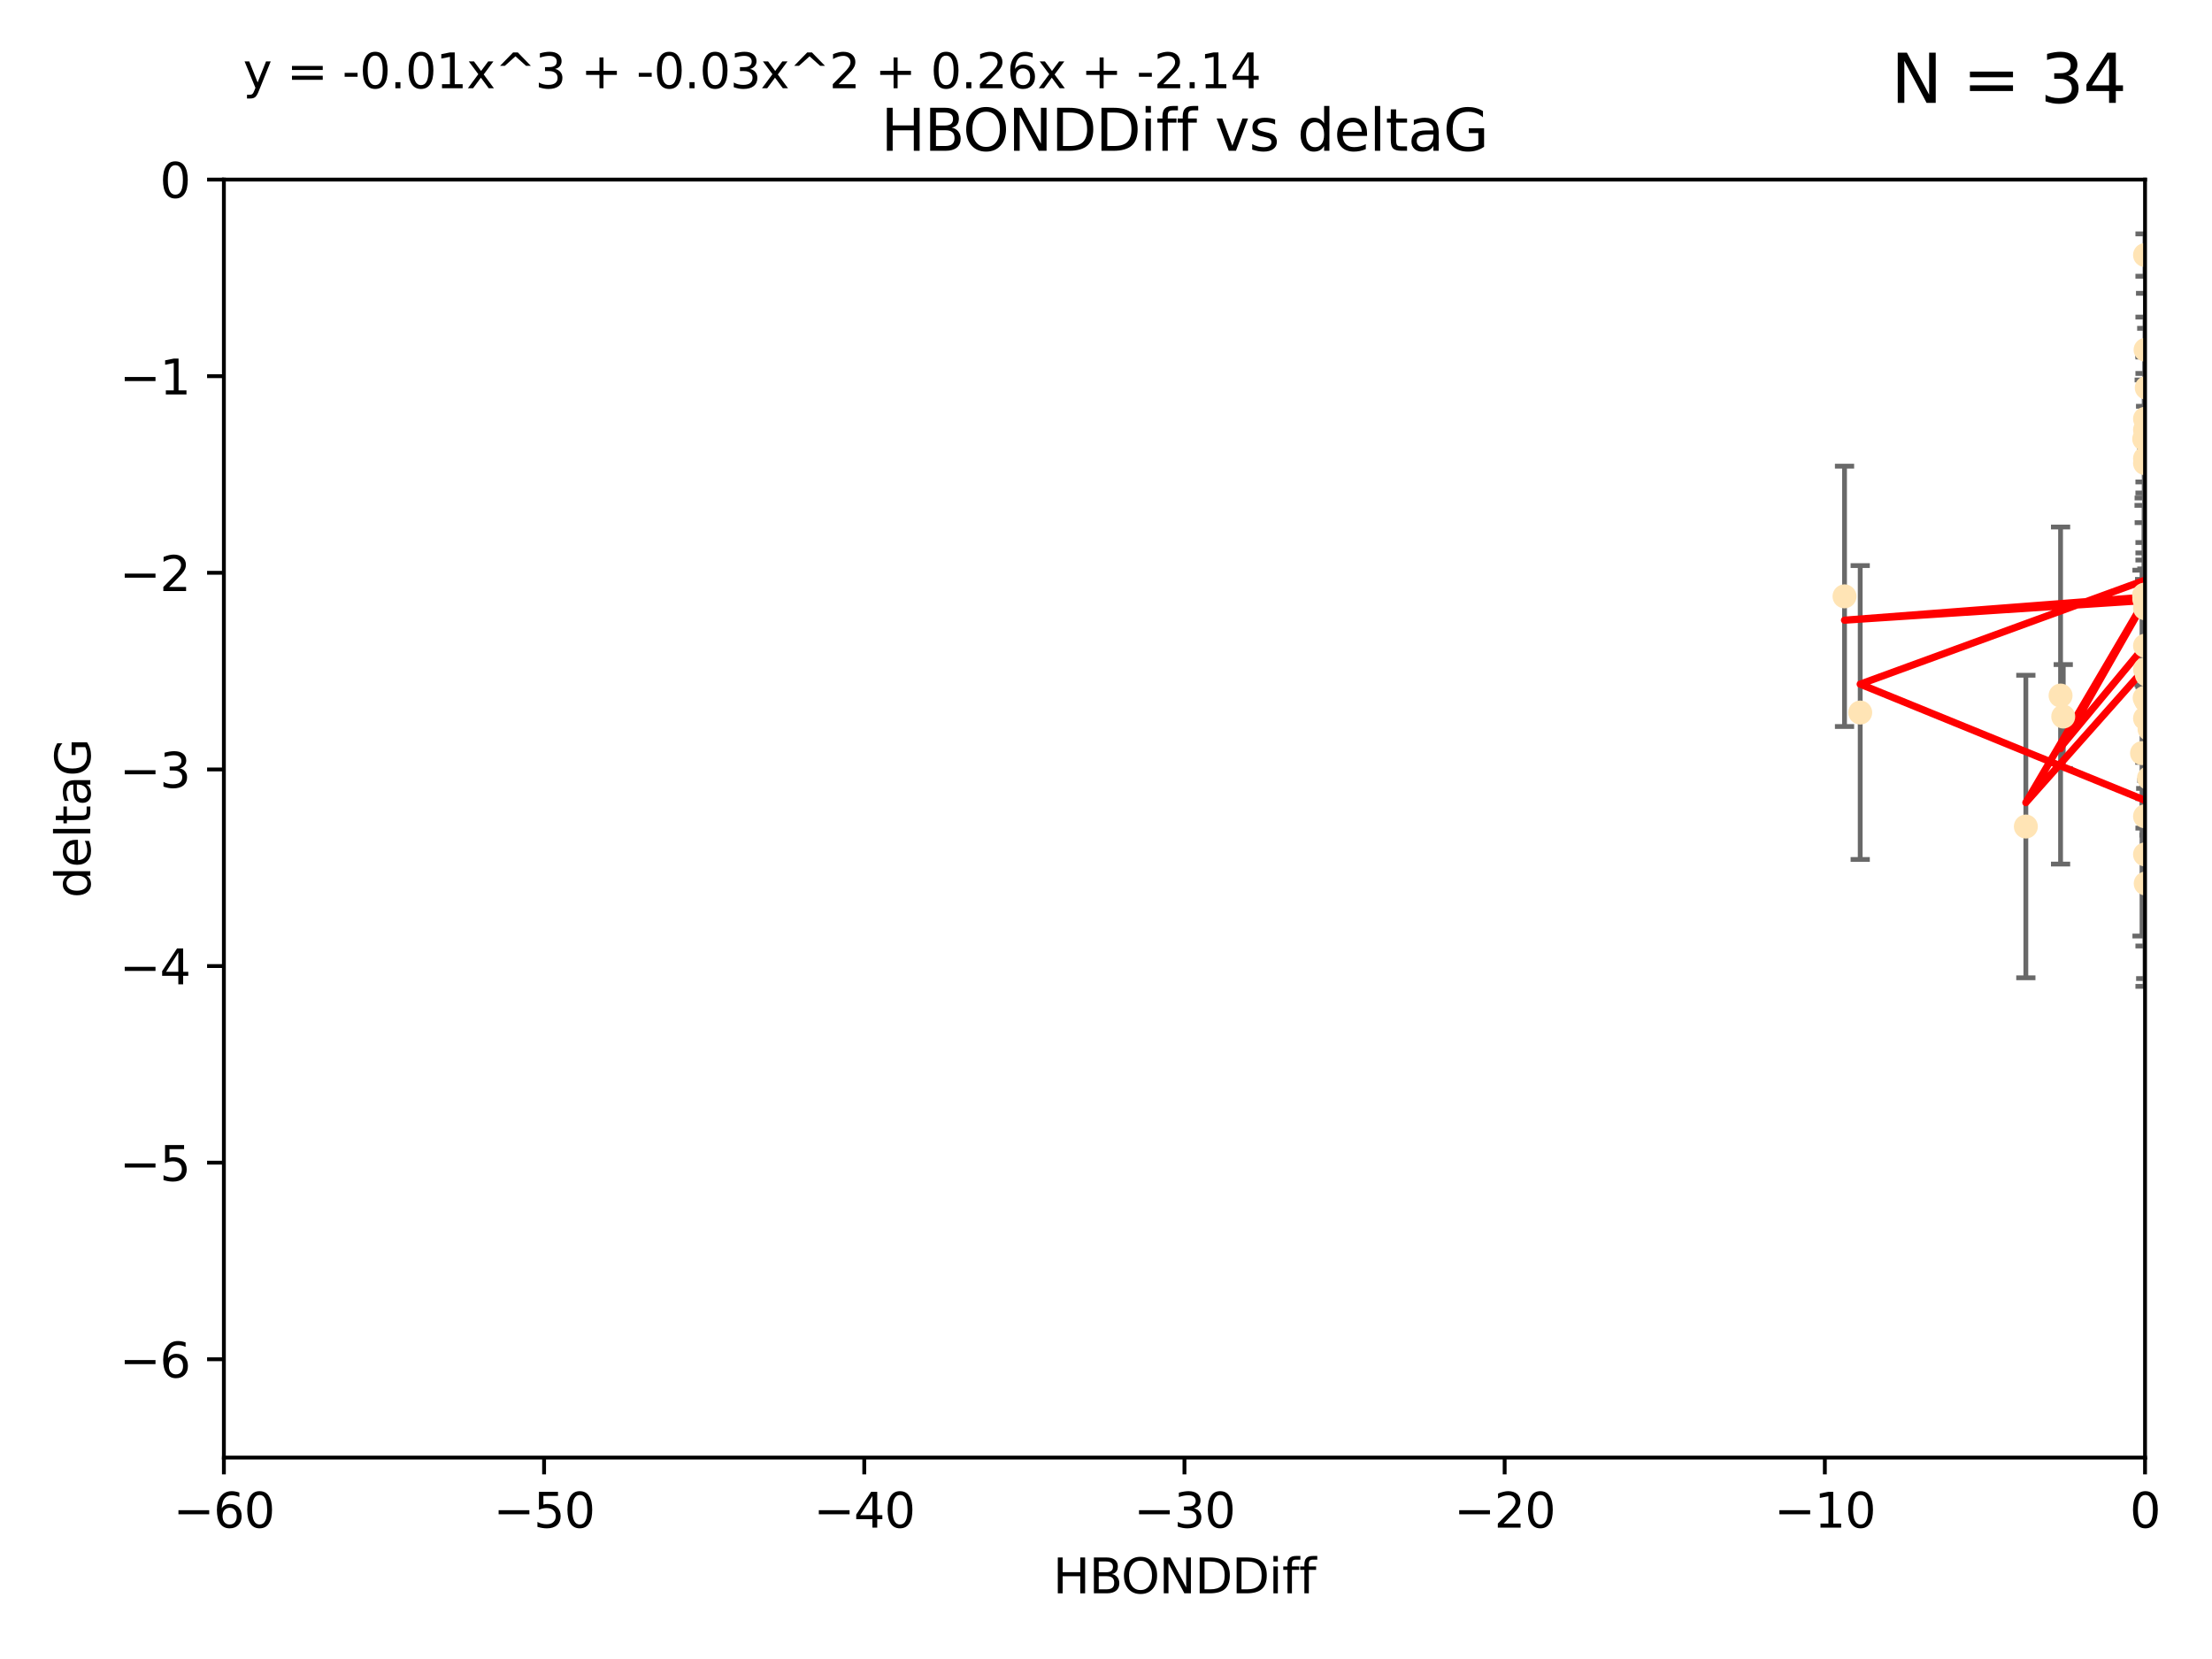 <?xml version="1.0" encoding="utf-8" standalone="no"?>
<!DOCTYPE svg PUBLIC "-//W3C//DTD SVG 1.1//EN"
  "http://www.w3.org/Graphics/SVG/1.1/DTD/svg11.dtd">
<svg xmlns:xlink="http://www.w3.org/1999/xlink" width="460.8pt" height="345.6pt" viewBox="0 0 460.8 345.6" xmlns="http://www.w3.org/2000/svg" version="1.1">
 <defs>
  <style type="text/css">*{stroke-linejoin: round; stroke-linecap: butt}</style>
 </defs>
 <g id="figure_1">
  <g id="patch_1">
   <path d="M 0 345.6 
L 460.8 345.6 
L 460.8 0 
L 0 0 
z
" style="fill: #ffffff"/>
  </g>
  <g id="axes_1">
   <g id="patch_2">
    <path d="M 46.64 303.64 
L 446.85 303.64 
L 446.85 37.411 
L 46.64 37.411 
z
" style="fill: #ffffff"/>
   </g>
   <g id="PathCollection_1">
    <defs>
     <path id="mfc6d6388b7" d="M 0 1.118 
C 0.297 1.118 0.581 1 0.791 0.791 
C 1 0.581 1.118 0.297 1.118 0 
C 1.118 -0.297 1 -0.581 0.791 -0.791 
C 0.581 -1 0.297 -1.118 0 -1.118 
C -0.297 -1.118 -0.581 -1 -0.791 -0.791 
C -1 -0.581 -1.118 -0.297 -1.118 0 
C -1.118 0.297 -1 0.581 -0.791 0.791 
C -0.581 1 -0.297 1.118 0 1.118 
z
" style="stroke: #ffe4b5"/>
    </defs>
    <g clip-path="url(#p7e0772d8ec)">
     <use xlink:href="#mfc6d6388b7" x="447.67" y="162.096" style="fill: #ffe4b5; stroke: #ffe4b5"/>
     <use xlink:href="#mfc6d6388b7" x="429.812" y="149.269" style="fill: #ffe4b5; stroke: #ffe4b5"/>
     <use xlink:href="#mfc6d6388b7" x="467.52" y="96.663" style="fill: #ffe4b5; stroke: #ffe4b5"/>
     <use xlink:href="#mfc6d6388b7" x="446.85" y="139.451" style="fill: #ffe4b5; stroke: #ffe4b5"/>
     <use xlink:href="#mfc6d6388b7" x="429.254" y="144.895" style="fill: #ffe4b5; stroke: #ffe4b5"/>
     <use xlink:href="#mfc6d6388b7" x="446.994" y="184.051" style="fill: #ffe4b5; stroke: #ffe4b5"/>
     <use xlink:href="#mfc6d6388b7" x="446.654" y="123.979" style="fill: #ffe4b5; stroke: #ffe4b5"/>
     <use xlink:href="#mfc6d6388b7" x="446.687" y="124.776" style="fill: #ffe4b5; stroke: #ffe4b5"/>
     <use xlink:href="#mfc6d6388b7" x="447.206" y="80.785" style="fill: #ffe4b5; stroke: #ffe4b5"/>
     <use xlink:href="#mfc6d6388b7" x="494.055" y="172.492" style="fill: #ffe4b5; stroke: #ffe4b5"/>
     <use xlink:href="#mfc6d6388b7" x="387.515" y="148.435" style="fill: #ffe4b5; stroke: #ffe4b5"/>
     <use xlink:href="#mfc6d6388b7" x="471.032" y="85.179" style="fill: #ffe4b5; stroke: #ffe4b5"/>
     <use xlink:href="#mfc6d6388b7" x="422.022" y="172.182" style="fill: #ffe4b5; stroke: #ffe4b5"/>
     <use xlink:href="#mfc6d6388b7" x="446.85" y="89.537" style="fill: #ffe4b5; stroke: #ffe4b5"/>
     <use xlink:href="#mfc6d6388b7" x="470.887" y="104.354" style="fill: #ffe4b5; stroke: #ffe4b5"/>
     <use xlink:href="#mfc6d6388b7" x="446.809" y="123.863" style="fill: #ffe4b5; stroke: #ffe4b5"/>
     <use xlink:href="#mfc6d6388b7" x="447.072" y="145.992" style="fill: #ffe4b5; stroke: #ffe4b5"/>
     <use xlink:href="#mfc6d6388b7" x="446.85" y="95.517" style="fill: #ffe4b5; stroke: #ffe4b5"/>
     <use xlink:href="#mfc6d6388b7" x="447.789" y="151.902" style="fill: #ffe4b5; stroke: #ffe4b5"/>
     <use xlink:href="#mfc6d6388b7" x="446.85" y="96.489" style="fill: #ffe4b5; stroke: #ffe4b5"/>
     <use xlink:href="#mfc6d6388b7" x="446.85" y="87.252" style="fill: #ffe4b5; stroke: #ffe4b5"/>
     <use xlink:href="#mfc6d6388b7" x="446.85" y="149.646" style="fill: #ffe4b5; stroke: #ffe4b5"/>
     <use xlink:href="#mfc6d6388b7" x="446.226" y="156.886" style="fill: #ffe4b5; stroke: #ffe4b5"/>
     <use xlink:href="#mfc6d6388b7" x="446.85" y="170.054" style="fill: #ffe4b5; stroke: #ffe4b5"/>
     <use xlink:href="#mfc6d6388b7" x="446.85" y="177.992" style="fill: #ffe4b5; stroke: #ffe4b5"/>
     <use xlink:href="#mfc6d6388b7" x="446.85" y="53.134" style="fill: #ffe4b5; stroke: #ffe4b5"/>
     <use xlink:href="#mfc6d6388b7" x="482.803" y="179.162" style="fill: #ffe4b5; stroke: #ffe4b5"/>
     <use xlink:href="#mfc6d6388b7" x="446.677" y="91.447" style="fill: #ffe4b5; stroke: #ffe4b5"/>
     <use xlink:href="#mfc6d6388b7" x="446.964" y="72.868" style="fill: #ffe4b5; stroke: #ffe4b5"/>
     <use xlink:href="#mfc6d6388b7" x="446.769" y="145.375" style="fill: #ffe4b5; stroke: #ffe4b5"/>
     <use xlink:href="#mfc6d6388b7" x="384.248" y="124.229" style="fill: #ffe4b5; stroke: #ffe4b5"/>
     <use xlink:href="#mfc6d6388b7" x="447.236" y="140.551" style="fill: #ffe4b5; stroke: #ffe4b5"/>
     <use xlink:href="#mfc6d6388b7" x="446.85" y="134.525" style="fill: #ffe4b5; stroke: #ffe4b5"/>
     <use xlink:href="#mfc6d6388b7" x="446.85" y="126.704" style="fill: #ffe4b5; stroke: #ffe4b5"/>
    </g>
   </g>
   <g id="matplotlib.axis_1">
    <g id="xtick_1">
     <g id="line2d_1">
      <defs>
       <path id="m61e97aecd6" d="M 0 0 
L 0 3.5 
" style="stroke: #000000; stroke-width: 0.8"/>
      </defs>
      <g>
       <use xlink:href="#m61e97aecd6" x="46.64" y="303.64" style="stroke: #000000; stroke-width: 0.8"/>
      </g>
     </g>
     <g id="text_1">
      <!-- −60 -->
      <g transform="translate(36.088 318.238)scale(0.1 -0.1)">
       <defs>
        <path id="DejaVuSans-2212" d="M 678 2272 
L 4684 2272 
L 4684 1741 
L 678 1741 
L 678 2272 
z
" transform="scale(0.016)"/>
        <path id="DejaVuSans-36" d="M 2113 2584 
Q 1688 2584 1439 2293 
Q 1191 2003 1191 1497 
Q 1191 994 1439 701 
Q 1688 409 2113 409 
Q 2538 409 2786 701 
Q 3034 994 3034 1497 
Q 3034 2003 2786 2293 
Q 2538 2584 2113 2584 
z
M 3366 4563 
L 3366 3988 
Q 3128 4100 2886 4159 
Q 2644 4219 2406 4219 
Q 1781 4219 1451 3797 
Q 1122 3375 1075 2522 
Q 1259 2794 1537 2939 
Q 1816 3084 2150 3084 
Q 2853 3084 3261 2657 
Q 3669 2231 3669 1497 
Q 3669 778 3244 343 
Q 2819 -91 2113 -91 
Q 1303 -91 875 529 
Q 447 1150 447 2328 
Q 447 3434 972 4092 
Q 1497 4750 2381 4750 
Q 2619 4750 2861 4703 
Q 3103 4656 3366 4563 
z
" transform="scale(0.016)"/>
        <path id="DejaVuSans-30" d="M 2034 4250 
Q 1547 4250 1301 3770 
Q 1056 3291 1056 2328 
Q 1056 1369 1301 889 
Q 1547 409 2034 409 
Q 2525 409 2770 889 
Q 3016 1369 3016 2328 
Q 3016 3291 2770 3770 
Q 2525 4250 2034 4250 
z
M 2034 4750 
Q 2819 4750 3233 4129 
Q 3647 3509 3647 2328 
Q 3647 1150 3233 529 
Q 2819 -91 2034 -91 
Q 1250 -91 836 529 
Q 422 1150 422 2328 
Q 422 3509 836 4129 
Q 1250 4750 2034 4750 
z
" transform="scale(0.016)"/>
       </defs>
       <use xlink:href="#DejaVuSans-2212"/>
       <use xlink:href="#DejaVuSans-36" x="83.789"/>
       <use xlink:href="#DejaVuSans-30" x="147.412"/>
      </g>
     </g>
    </g>
    <g id="xtick_2">
     <g id="line2d_2">
      <g>
       <use xlink:href="#m61e97aecd6" x="113.342" y="303.64" style="stroke: #000000; stroke-width: 0.8"/>
      </g>
     </g>
     <g id="text_2">
      <!-- −50 -->
      <g transform="translate(102.789 318.238)scale(0.1 -0.1)">
       <defs>
        <path id="DejaVuSans-35" d="M 691 4666 
L 3169 4666 
L 3169 4134 
L 1269 4134 
L 1269 2991 
Q 1406 3038 1543 3061 
Q 1681 3084 1819 3084 
Q 2600 3084 3056 2656 
Q 3513 2228 3513 1497 
Q 3513 744 3044 326 
Q 2575 -91 1722 -91 
Q 1428 -91 1123 -41 
Q 819 9 494 109 
L 494 744 
Q 775 591 1075 516 
Q 1375 441 1709 441 
Q 2250 441 2565 725 
Q 2881 1009 2881 1497 
Q 2881 1984 2565 2268 
Q 2250 2553 1709 2553 
Q 1456 2553 1204 2497 
Q 953 2441 691 2322 
L 691 4666 
z
" transform="scale(0.016)"/>
       </defs>
       <use xlink:href="#DejaVuSans-2212"/>
       <use xlink:href="#DejaVuSans-35" x="83.789"/>
       <use xlink:href="#DejaVuSans-30" x="147.412"/>
      </g>
     </g>
    </g>
    <g id="xtick_3">
     <g id="line2d_3">
      <g>
       <use xlink:href="#m61e97aecd6" x="180.043" y="303.64" style="stroke: #000000; stroke-width: 0.8"/>
      </g>
     </g>
     <g id="text_3">
      <!-- −40 -->
      <g transform="translate(169.491 318.238)scale(0.1 -0.1)">
       <defs>
        <path id="DejaVuSans-34" d="M 2419 4116 
L 825 1625 
L 2419 1625 
L 2419 4116 
z
M 2253 4666 
L 3047 4666 
L 3047 1625 
L 3713 1625 
L 3713 1100 
L 3047 1100 
L 3047 0 
L 2419 0 
L 2419 1100 
L 313 1100 
L 313 1709 
L 2253 4666 
z
" transform="scale(0.016)"/>
       </defs>
       <use xlink:href="#DejaVuSans-2212"/>
       <use xlink:href="#DejaVuSans-34" x="83.789"/>
       <use xlink:href="#DejaVuSans-30" x="147.412"/>
      </g>
     </g>
    </g>
    <g id="xtick_4">
     <g id="line2d_4">
      <g>
       <use xlink:href="#m61e97aecd6" x="246.745" y="303.64" style="stroke: #000000; stroke-width: 0.8"/>
      </g>
     </g>
     <g id="text_4">
      <!-- −30 -->
      <g transform="translate(236.193 318.238)scale(0.1 -0.1)">
       <defs>
        <path id="DejaVuSans-33" d="M 2597 2516 
Q 3050 2419 3304 2112 
Q 3559 1806 3559 1356 
Q 3559 666 3084 287 
Q 2609 -91 1734 -91 
Q 1441 -91 1130 -33 
Q 819 25 488 141 
L 488 750 
Q 750 597 1062 519 
Q 1375 441 1716 441 
Q 2309 441 2620 675 
Q 2931 909 2931 1356 
Q 2931 1769 2642 2001 
Q 2353 2234 1838 2234 
L 1294 2234 
L 1294 2753 
L 1863 2753 
Q 2328 2753 2575 2939 
Q 2822 3125 2822 3475 
Q 2822 3834 2567 4026 
Q 2313 4219 1838 4219 
Q 1578 4219 1281 4162 
Q 984 4106 628 3988 
L 628 4550 
Q 988 4650 1302 4700 
Q 1616 4750 1894 4750 
Q 2613 4750 3031 4423 
Q 3450 4097 3450 3541 
Q 3450 3153 3228 2886 
Q 3006 2619 2597 2516 
z
" transform="scale(0.016)"/>
       </defs>
       <use xlink:href="#DejaVuSans-2212"/>
       <use xlink:href="#DejaVuSans-33" x="83.789"/>
       <use xlink:href="#DejaVuSans-30" x="147.412"/>
      </g>
     </g>
    </g>
    <g id="xtick_5">
     <g id="line2d_5">
      <g>
       <use xlink:href="#m61e97aecd6" x="313.447" y="303.64" style="stroke: #000000; stroke-width: 0.8"/>
      </g>
     </g>
     <g id="text_5">
      <!-- −20 -->
      <g transform="translate(302.894 318.238)scale(0.1 -0.1)">
       <defs>
        <path id="DejaVuSans-32" d="M 1228 531 
L 3431 531 
L 3431 0 
L 469 0 
L 469 531 
Q 828 903 1448 1529 
Q 2069 2156 2228 2338 
Q 2531 2678 2651 2914 
Q 2772 3150 2772 3378 
Q 2772 3750 2511 3984 
Q 2250 4219 1831 4219 
Q 1534 4219 1204 4116 
Q 875 4013 500 3803 
L 500 4441 
Q 881 4594 1212 4672 
Q 1544 4750 1819 4750 
Q 2544 4750 2975 4387 
Q 3406 4025 3406 3419 
Q 3406 3131 3298 2873 
Q 3191 2616 2906 2266 
Q 2828 2175 2409 1742 
Q 1991 1309 1228 531 
z
" transform="scale(0.016)"/>
       </defs>
       <use xlink:href="#DejaVuSans-2212"/>
       <use xlink:href="#DejaVuSans-32" x="83.789"/>
       <use xlink:href="#DejaVuSans-30" x="147.412"/>
      </g>
     </g>
    </g>
    <g id="xtick_6">
     <g id="line2d_6">
      <g>
       <use xlink:href="#m61e97aecd6" x="380.148" y="303.64" style="stroke: #000000; stroke-width: 0.8"/>
      </g>
     </g>
     <g id="text_6">
      <!-- −10 -->
      <g transform="translate(369.596 318.238)scale(0.1 -0.1)">
       <defs>
        <path id="DejaVuSans-31" d="M 794 531 
L 1825 531 
L 1825 4091 
L 703 3866 
L 703 4441 
L 1819 4666 
L 2450 4666 
L 2450 531 
L 3481 531 
L 3481 0 
L 794 0 
L 794 531 
z
" transform="scale(0.016)"/>
       </defs>
       <use xlink:href="#DejaVuSans-2212"/>
       <use xlink:href="#DejaVuSans-31" x="83.789"/>
       <use xlink:href="#DejaVuSans-30" x="147.412"/>
      </g>
     </g>
    </g>
    <g id="xtick_7">
     <g id="line2d_7">
      <g>
       <use xlink:href="#m61e97aecd6" x="446.85" y="303.64" style="stroke: #000000; stroke-width: 0.8"/>
      </g>
     </g>
     <g id="text_7">
      <!-- 0 -->
      <g transform="translate(443.669 318.238)scale(0.1 -0.1)">
       <use xlink:href="#DejaVuSans-30"/>
      </g>
     </g>
    </g>
    <g id="text_8">
     <!-- HBONDDiff -->
     <g transform="translate(219.356 331.917)scale(0.1 -0.1)">
      <defs>
       <path id="DejaVuSans-48" d="M 628 4666 
L 1259 4666 
L 1259 2753 
L 3553 2753 
L 3553 4666 
L 4184 4666 
L 4184 0 
L 3553 0 
L 3553 2222 
L 1259 2222 
L 1259 0 
L 628 0 
L 628 4666 
z
" transform="scale(0.016)"/>
       <path id="DejaVuSans-42" d="M 1259 2228 
L 1259 519 
L 2272 519 
Q 2781 519 3026 730 
Q 3272 941 3272 1375 
Q 3272 1813 3026 2020 
Q 2781 2228 2272 2228 
L 1259 2228 
z
M 1259 4147 
L 1259 2741 
L 2194 2741 
Q 2656 2741 2882 2914 
Q 3109 3088 3109 3444 
Q 3109 3797 2882 3972 
Q 2656 4147 2194 4147 
L 1259 4147 
z
M 628 4666 
L 2241 4666 
Q 2963 4666 3353 4366 
Q 3744 4066 3744 3513 
Q 3744 3084 3544 2831 
Q 3344 2578 2956 2516 
Q 3422 2416 3680 2098 
Q 3938 1781 3938 1306 
Q 3938 681 3513 340 
Q 3088 0 2303 0 
L 628 0 
L 628 4666 
z
" transform="scale(0.016)"/>
       <path id="DejaVuSans-4f" d="M 2522 4238 
Q 1834 4238 1429 3725 
Q 1025 3213 1025 2328 
Q 1025 1447 1429 934 
Q 1834 422 2522 422 
Q 3209 422 3611 934 
Q 4013 1447 4013 2328 
Q 4013 3213 3611 3725 
Q 3209 4238 2522 4238 
z
M 2522 4750 
Q 3503 4750 4090 4092 
Q 4678 3434 4678 2328 
Q 4678 1225 4090 567 
Q 3503 -91 2522 -91 
Q 1538 -91 948 565 
Q 359 1222 359 2328 
Q 359 3434 948 4092 
Q 1538 4750 2522 4750 
z
" transform="scale(0.016)"/>
       <path id="DejaVuSans-4e" d="M 628 4666 
L 1478 4666 
L 3547 763 
L 3547 4666 
L 4159 4666 
L 4159 0 
L 3309 0 
L 1241 3903 
L 1241 0 
L 628 0 
L 628 4666 
z
" transform="scale(0.016)"/>
       <path id="DejaVuSans-44" d="M 1259 4147 
L 1259 519 
L 2022 519 
Q 2988 519 3436 956 
Q 3884 1394 3884 2338 
Q 3884 3275 3436 3711 
Q 2988 4147 2022 4147 
L 1259 4147 
z
M 628 4666 
L 1925 4666 
Q 3281 4666 3915 4102 
Q 4550 3538 4550 2338 
Q 4550 1131 3912 565 
Q 3275 0 1925 0 
L 628 0 
L 628 4666 
z
" transform="scale(0.016)"/>
       <path id="DejaVuSans-69" d="M 603 3500 
L 1178 3500 
L 1178 0 
L 603 0 
L 603 3500 
z
M 603 4863 
L 1178 4863 
L 1178 4134 
L 603 4134 
L 603 4863 
z
" transform="scale(0.016)"/>
       <path id="DejaVuSans-66" d="M 2375 4863 
L 2375 4384 
L 1825 4384 
Q 1516 4384 1395 4259 
Q 1275 4134 1275 3809 
L 1275 3500 
L 2222 3500 
L 2222 3053 
L 1275 3053 
L 1275 0 
L 697 0 
L 697 3053 
L 147 3053 
L 147 3500 
L 697 3500 
L 697 3744 
Q 697 4328 969 4595 
Q 1241 4863 1831 4863 
L 2375 4863 
z
" transform="scale(0.016)"/>
      </defs>
      <use xlink:href="#DejaVuSans-48"/>
      <use xlink:href="#DejaVuSans-42" x="75.195"/>
      <use xlink:href="#DejaVuSans-4f" x="142.049"/>
      <use xlink:href="#DejaVuSans-4e" x="220.76"/>
      <use xlink:href="#DejaVuSans-44" x="295.564"/>
      <use xlink:href="#DejaVuSans-44" x="372.566"/>
      <use xlink:href="#DejaVuSans-69" x="449.568"/>
      <use xlink:href="#DejaVuSans-66" x="477.352"/>
      <use xlink:href="#DejaVuSans-66" x="512.557"/>
     </g>
    </g>
   </g>
   <g id="matplotlib.axis_2">
    <g id="ytick_1">
     <g id="line2d_8">
      <defs>
       <path id="m5f5272eff8" d="M 0 0 
L -3.5 0 
" style="stroke: #000000; stroke-width: 0.8"/>
      </defs>
      <g>
       <use xlink:href="#m5f5272eff8" x="46.64" y="283.161" style="stroke: #000000; stroke-width: 0.8"/>
      </g>
     </g>
     <g id="text_9">
      <!-- −6 -->
      <g transform="translate(24.898 286.96)scale(0.1 -0.1)">
       <use xlink:href="#DejaVuSans-2212"/>
       <use xlink:href="#DejaVuSans-36" x="83.789"/>
      </g>
     </g>
    </g>
    <g id="ytick_2">
     <g id="line2d_9">
      <g>
       <use xlink:href="#m5f5272eff8" x="46.64" y="242.203" style="stroke: #000000; stroke-width: 0.8"/>
      </g>
     </g>
     <g id="text_10">
      <!-- −5 -->
      <g transform="translate(24.898 246.002)scale(0.1 -0.1)">
       <use xlink:href="#DejaVuSans-2212"/>
       <use xlink:href="#DejaVuSans-35" x="83.789"/>
      </g>
     </g>
    </g>
    <g id="ytick_3">
     <g id="line2d_10">
      <g>
       <use xlink:href="#m5f5272eff8" x="46.64" y="201.244" style="stroke: #000000; stroke-width: 0.8"/>
      </g>
     </g>
     <g id="text_11">
      <!-- −4 -->
      <g transform="translate(24.898 205.044)scale(0.1 -0.1)">
       <use xlink:href="#DejaVuSans-2212"/>
       <use xlink:href="#DejaVuSans-34" x="83.789"/>
      </g>
     </g>
    </g>
    <g id="ytick_4">
     <g id="line2d_11">
      <g>
       <use xlink:href="#m5f5272eff8" x="46.64" y="160.286" style="stroke: #000000; stroke-width: 0.8"/>
      </g>
     </g>
     <g id="text_12">
      <!-- −3 -->
      <g transform="translate(24.898 164.085)scale(0.1 -0.1)">
       <use xlink:href="#DejaVuSans-2212"/>
       <use xlink:href="#DejaVuSans-33" x="83.789"/>
      </g>
     </g>
    </g>
    <g id="ytick_5">
     <g id="line2d_12">
      <g>
       <use xlink:href="#m5f5272eff8" x="46.64" y="119.328" style="stroke: #000000; stroke-width: 0.8"/>
      </g>
     </g>
     <g id="text_13">
      <!-- −2 -->
      <g transform="translate(24.898 123.127)scale(0.1 -0.1)">
       <use xlink:href="#DejaVuSans-2212"/>
       <use xlink:href="#DejaVuSans-32" x="83.789"/>
      </g>
     </g>
    </g>
    <g id="ytick_6">
     <g id="line2d_13">
      <g>
       <use xlink:href="#m5f5272eff8" x="46.64" y="78.369" style="stroke: #000000; stroke-width: 0.8"/>
      </g>
     </g>
     <g id="text_14">
      <!-- −1 -->
      <g transform="translate(24.898 82.169)scale(0.1 -0.1)">
       <use xlink:href="#DejaVuSans-2212"/>
       <use xlink:href="#DejaVuSans-31" x="83.789"/>
      </g>
     </g>
    </g>
    <g id="ytick_7">
     <g id="line2d_14">
      <g>
       <use xlink:href="#m5f5272eff8" x="46.64" y="37.411" style="stroke: #000000; stroke-width: 0.8"/>
      </g>
     </g>
     <g id="text_15">
      <!-- 0 -->
      <g transform="translate(33.278 41.21)scale(0.1 -0.1)">
       <use xlink:href="#DejaVuSans-30"/>
      </g>
     </g>
    </g>
    <g id="text_16">
     <!-- deltaG -->
     <g transform="translate(18.818 187.064)rotate(-90)scale(0.1 -0.1)">
      <defs>
       <path id="DejaVuSans-64" d="M 2906 2969 
L 2906 4863 
L 3481 4863 
L 3481 0 
L 2906 0 
L 2906 525 
Q 2725 213 2448 61 
Q 2172 -91 1784 -91 
Q 1150 -91 751 415 
Q 353 922 353 1747 
Q 353 2572 751 3078 
Q 1150 3584 1784 3584 
Q 2172 3584 2448 3432 
Q 2725 3281 2906 2969 
z
M 947 1747 
Q 947 1113 1208 752 
Q 1469 391 1925 391 
Q 2381 391 2643 752 
Q 2906 1113 2906 1747 
Q 2906 2381 2643 2742 
Q 2381 3103 1925 3103 
Q 1469 3103 1208 2742 
Q 947 2381 947 1747 
z
" transform="scale(0.016)"/>
       <path id="DejaVuSans-65" d="M 3597 1894 
L 3597 1613 
L 953 1613 
Q 991 1019 1311 708 
Q 1631 397 2203 397 
Q 2534 397 2845 478 
Q 3156 559 3463 722 
L 3463 178 
Q 3153 47 2828 -22 
Q 2503 -91 2169 -91 
Q 1331 -91 842 396 
Q 353 884 353 1716 
Q 353 2575 817 3079 
Q 1281 3584 2069 3584 
Q 2775 3584 3186 3129 
Q 3597 2675 3597 1894 
z
M 3022 2063 
Q 3016 2534 2758 2815 
Q 2500 3097 2075 3097 
Q 1594 3097 1305 2825 
Q 1016 2553 972 2059 
L 3022 2063 
z
" transform="scale(0.016)"/>
       <path id="DejaVuSans-6c" d="M 603 4863 
L 1178 4863 
L 1178 0 
L 603 0 
L 603 4863 
z
" transform="scale(0.016)"/>
       <path id="DejaVuSans-74" d="M 1172 4494 
L 1172 3500 
L 2356 3500 
L 2356 3053 
L 1172 3053 
L 1172 1153 
Q 1172 725 1289 603 
Q 1406 481 1766 481 
L 2356 481 
L 2356 0 
L 1766 0 
Q 1100 0 847 248 
Q 594 497 594 1153 
L 594 3053 
L 172 3053 
L 172 3500 
L 594 3500 
L 594 4494 
L 1172 4494 
z
" transform="scale(0.016)"/>
       <path id="DejaVuSans-61" d="M 2194 1759 
Q 1497 1759 1228 1600 
Q 959 1441 959 1056 
Q 959 750 1161 570 
Q 1363 391 1709 391 
Q 2188 391 2477 730 
Q 2766 1069 2766 1631 
L 2766 1759 
L 2194 1759 
z
M 3341 1997 
L 3341 0 
L 2766 0 
L 2766 531 
Q 2569 213 2275 61 
Q 1981 -91 1556 -91 
Q 1019 -91 701 211 
Q 384 513 384 1019 
Q 384 1609 779 1909 
Q 1175 2209 1959 2209 
L 2766 2209 
L 2766 2266 
Q 2766 2663 2505 2880 
Q 2244 3097 1772 3097 
Q 1472 3097 1187 3025 
Q 903 2953 641 2809 
L 641 3341 
Q 956 3463 1253 3523 
Q 1550 3584 1831 3584 
Q 2591 3584 2966 3190 
Q 3341 2797 3341 1997 
z
" transform="scale(0.016)"/>
       <path id="DejaVuSans-47" d="M 3809 666 
L 3809 1919 
L 2778 1919 
L 2778 2438 
L 4434 2438 
L 4434 434 
Q 4069 175 3628 42 
Q 3188 -91 2688 -91 
Q 1594 -91 976 548 
Q 359 1188 359 2328 
Q 359 3472 976 4111 
Q 1594 4750 2688 4750 
Q 3144 4750 3555 4637 
Q 3966 4525 4313 4306 
L 4313 3634 
Q 3963 3931 3569 4081 
Q 3175 4231 2741 4231 
Q 1884 4231 1454 3753 
Q 1025 3275 1025 2328 
Q 1025 1384 1454 906 
Q 1884 428 2741 428 
Q 3075 428 3337 486 
Q 3600 544 3809 666 
z
" transform="scale(0.016)"/>
      </defs>
      <use xlink:href="#DejaVuSans-64"/>
      <use xlink:href="#DejaVuSans-65" x="63.477"/>
      <use xlink:href="#DejaVuSans-6c" x="125"/>
      <use xlink:href="#DejaVuSans-74" x="152.783"/>
      <use xlink:href="#DejaVuSans-61" x="191.992"/>
      <use xlink:href="#DejaVuSans-47" x="253.271"/>
     </g>
    </g>
   </g>
   <g id="LineCollection_1">
    <path d="M 447.67 173.975 
L 447.67 150.217 
" clip-path="url(#p7e0772d8ec)" style="fill: none; stroke: #696969"/>
    <path d="M 429.812 160.097 
L 429.812 138.441 
" clip-path="url(#p7e0772d8ec)" style="fill: none; stroke: #696969"/>
    <path clip-path="url(#p7e0772d8ec)" style="fill: none; stroke: #696969"/>
    <path d="M 446.85 156.37 
L 446.85 122.532 
" clip-path="url(#p7e0772d8ec)" style="fill: none; stroke: #696969"/>
    <path d="M 429.254 180.004 
L 429.254 109.787 
" clip-path="url(#p7e0772d8ec)" style="fill: none; stroke: #696969"/>
    <path d="M 446.994 203.851 
L 446.994 164.251 
" clip-path="url(#p7e0772d8ec)" style="fill: none; stroke: #696969"/>
    <path d="M 446.654 142.677 
L 446.654 105.281 
" clip-path="url(#p7e0772d8ec)" style="fill: none; stroke: #696969"/>
    <path d="M 446.687 140.675 
L 446.687 108.877 
" clip-path="url(#p7e0772d8ec)" style="fill: none; stroke: #696969"/>
    <path d="M 447.206 93.173 
L 447.206 68.396 
" clip-path="url(#p7e0772d8ec)" style="fill: none; stroke: #696969"/>
    <path clip-path="url(#p7e0772d8ec)" style="fill: none; stroke: #696969"/>
    <path d="M 387.515 179.044 
L 387.515 117.826 
" clip-path="url(#p7e0772d8ec)" style="fill: none; stroke: #696969"/>
    <path clip-path="url(#p7e0772d8ec)" style="fill: none; stroke: #696969"/>
    <path d="M 422.022 203.694 
L 422.022 140.669 
" clip-path="url(#p7e0772d8ec)" style="fill: none; stroke: #696969"/>
    <path d="M 446.85 113.015 
L 446.85 66.058 
" clip-path="url(#p7e0772d8ec)" style="fill: none; stroke: #696969"/>
    <path clip-path="url(#p7e0772d8ec)" style="fill: none; stroke: #696969"/>
    <path d="M 446.809 158.819 
L 446.809 88.907 
" clip-path="url(#p7e0772d8ec)" style="fill: none; stroke: #696969"/>
    <path d="M 447.072 158.284 
L 447.072 133.701 
" clip-path="url(#p7e0772d8ec)" style="fill: none; stroke: #696969"/>
    <path d="M 446.85 116.665 
L 446.85 74.369 
" clip-path="url(#p7e0772d8ec)" style="fill: none; stroke: #696969"/>
    <path d="M 447.789 167.606 
L 447.789 136.199 
" clip-path="url(#p7e0772d8ec)" style="fill: none; stroke: #696969"/>
    <path d="M 446.85 115.182 
L 446.85 77.796 
" clip-path="url(#p7e0772d8ec)" style="fill: none; stroke: #696969"/>
    <path d="M 446.85 100.399 
L 446.85 74.106 
" clip-path="url(#p7e0772d8ec)" style="fill: none; stroke: #696969"/>
    <path d="M 446.85 172.51 
L 446.85 126.782 
" clip-path="url(#p7e0772d8ec)" style="fill: none; stroke: #696969"/>
    <path d="M 446.226 194.992 
L 446.226 118.78 
" clip-path="url(#p7e0772d8ec)" style="fill: none; stroke: #696969"/>
    <path d="M 446.85 197.065 
L 446.85 143.043 
" clip-path="url(#p7e0772d8ec)" style="fill: none; stroke: #696969"/>
    <path d="M 446.85 205.474 
L 446.85 150.51 
" clip-path="url(#p7e0772d8ec)" style="fill: none; stroke: #696969"/>
    <path d="M 446.85 57.546 
L 446.85 48.723 
" clip-path="url(#p7e0772d8ec)" style="fill: none; stroke: #696969"/>
    <path clip-path="url(#p7e0772d8ec)" style="fill: none; stroke: #696969"/>
    <path d="M 446.677 103.738 
L 446.677 79.157 
" clip-path="url(#p7e0772d8ec)" style="fill: none; stroke: #696969"/>
    <path d="M 446.964 84.632 
L 446.964 61.103 
" clip-path="url(#p7e0772d8ec)" style="fill: none; stroke: #696969"/>
    <path d="M 446.769 170.044 
L 446.769 120.706 
" clip-path="url(#p7e0772d8ec)" style="fill: none; stroke: #696969"/>
    <path d="M 384.248 151.347 
L 384.248 97.112 
" clip-path="url(#p7e0772d8ec)" style="fill: none; stroke: #696969"/>
    <path d="M 447.236 162.593 
L 447.236 118.509 
" clip-path="url(#p7e0772d8ec)" style="fill: none; stroke: #696969"/>
    <path d="M 446.85 166.354 
L 446.85 102.696 
" clip-path="url(#p7e0772d8ec)" style="fill: none; stroke: #696969"/>
    <path d="M 446.85 156.131 
L 446.85 97.276 
" clip-path="url(#p7e0772d8ec)" style="fill: none; stroke: #696969"/>
   </g>
   <g id="line2d_15">
    <defs>
     <path id="mad1de7162d" d="M 2 0 
L -2 -0 
" style="stroke: #696969"/>
    </defs>
    <g clip-path="url(#p7e0772d8ec)">
     <use xlink:href="#mad1de7162d" x="447.67" y="173.975" style="fill: #696969; stroke: #696969"/>
     <use xlink:href="#mad1de7162d" x="429.812" y="160.097" style="fill: #696969; stroke: #696969"/>
     <use xlink:href="#mad1de7162d" x="467.52" y="103.791" style="fill: #696969; stroke: #696969"/>
     <use xlink:href="#mad1de7162d" x="446.85" y="156.37" style="fill: #696969; stroke: #696969"/>
     <use xlink:href="#mad1de7162d" x="429.254" y="180.004" style="fill: #696969; stroke: #696969"/>
     <use xlink:href="#mad1de7162d" x="446.994" y="203.851" style="fill: #696969; stroke: #696969"/>
     <use xlink:href="#mad1de7162d" x="446.654" y="142.677" style="fill: #696969; stroke: #696969"/>
     <use xlink:href="#mad1de7162d" x="446.687" y="140.675" style="fill: #696969; stroke: #696969"/>
     <use xlink:href="#mad1de7162d" x="447.206" y="93.173" style="fill: #696969; stroke: #696969"/>
     <use xlink:href="#mad1de7162d" x="494.055" y="185.723" style="fill: #696969; stroke: #696969"/>
     <use xlink:href="#mad1de7162d" x="387.515" y="179.044" style="fill: #696969; stroke: #696969"/>
     <use xlink:href="#mad1de7162d" x="471.032" y="105.914" style="fill: #696969; stroke: #696969"/>
     <use xlink:href="#mad1de7162d" x="422.022" y="203.694" style="fill: #696969; stroke: #696969"/>
     <use xlink:href="#mad1de7162d" x="446.85" y="113.015" style="fill: #696969; stroke: #696969"/>
     <use xlink:href="#mad1de7162d" x="470.887" y="124.515" style="fill: #696969; stroke: #696969"/>
     <use xlink:href="#mad1de7162d" x="446.809" y="158.819" style="fill: #696969; stroke: #696969"/>
     <use xlink:href="#mad1de7162d" x="447.072" y="158.284" style="fill: #696969; stroke: #696969"/>
     <use xlink:href="#mad1de7162d" x="446.85" y="116.665" style="fill: #696969; stroke: #696969"/>
     <use xlink:href="#mad1de7162d" x="447.789" y="167.606" style="fill: #696969; stroke: #696969"/>
     <use xlink:href="#mad1de7162d" x="446.85" y="115.182" style="fill: #696969; stroke: #696969"/>
     <use xlink:href="#mad1de7162d" x="446.85" y="100.399" style="fill: #696969; stroke: #696969"/>
     <use xlink:href="#mad1de7162d" x="446.85" y="172.51" style="fill: #696969; stroke: #696969"/>
     <use xlink:href="#mad1de7162d" x="446.226" y="194.992" style="fill: #696969; stroke: #696969"/>
     <use xlink:href="#mad1de7162d" x="446.85" y="197.065" style="fill: #696969; stroke: #696969"/>
     <use xlink:href="#mad1de7162d" x="446.85" y="205.474" style="fill: #696969; stroke: #696969"/>
     <use xlink:href="#mad1de7162d" x="446.85" y="57.546" style="fill: #696969; stroke: #696969"/>
     <use xlink:href="#mad1de7162d" x="482.803" y="192.874" style="fill: #696969; stroke: #696969"/>
     <use xlink:href="#mad1de7162d" x="446.677" y="103.738" style="fill: #696969; stroke: #696969"/>
     <use xlink:href="#mad1de7162d" x="446.964" y="84.632" style="fill: #696969; stroke: #696969"/>
     <use xlink:href="#mad1de7162d" x="446.769" y="170.044" style="fill: #696969; stroke: #696969"/>
     <use xlink:href="#mad1de7162d" x="384.248" y="151.347" style="fill: #696969; stroke: #696969"/>
     <use xlink:href="#mad1de7162d" x="447.236" y="162.593" style="fill: #696969; stroke: #696969"/>
     <use xlink:href="#mad1de7162d" x="446.85" y="166.354" style="fill: #696969; stroke: #696969"/>
     <use xlink:href="#mad1de7162d" x="446.85" y="156.131" style="fill: #696969; stroke: #696969"/>
    </g>
   </g>
   <g id="line2d_16">
    <g clip-path="url(#p7e0772d8ec)">
     <use xlink:href="#mad1de7162d" x="447.67" y="150.217" style="fill: #696969; stroke: #696969"/>
     <use xlink:href="#mad1de7162d" x="429.812" y="138.441" style="fill: #696969; stroke: #696969"/>
     <use xlink:href="#mad1de7162d" x="467.52" y="89.536" style="fill: #696969; stroke: #696969"/>
     <use xlink:href="#mad1de7162d" x="446.85" y="122.532" style="fill: #696969; stroke: #696969"/>
     <use xlink:href="#mad1de7162d" x="429.254" y="109.787" style="fill: #696969; stroke: #696969"/>
     <use xlink:href="#mad1de7162d" x="446.994" y="164.251" style="fill: #696969; stroke: #696969"/>
     <use xlink:href="#mad1de7162d" x="446.654" y="105.281" style="fill: #696969; stroke: #696969"/>
     <use xlink:href="#mad1de7162d" x="446.687" y="108.877" style="fill: #696969; stroke: #696969"/>
     <use xlink:href="#mad1de7162d" x="447.206" y="68.396" style="fill: #696969; stroke: #696969"/>
     <use xlink:href="#mad1de7162d" x="494.055" y="159.262" style="fill: #696969; stroke: #696969"/>
     <use xlink:href="#mad1de7162d" x="387.515" y="117.826" style="fill: #696969; stroke: #696969"/>
     <use xlink:href="#mad1de7162d" x="471.032" y="64.444" style="fill: #696969; stroke: #696969"/>
     <use xlink:href="#mad1de7162d" x="422.022" y="140.669" style="fill: #696969; stroke: #696969"/>
     <use xlink:href="#mad1de7162d" x="446.85" y="66.058" style="fill: #696969; stroke: #696969"/>
     <use xlink:href="#mad1de7162d" x="470.887" y="84.193" style="fill: #696969; stroke: #696969"/>
     <use xlink:href="#mad1de7162d" x="446.809" y="88.907" style="fill: #696969; stroke: #696969"/>
     <use xlink:href="#mad1de7162d" x="447.072" y="133.701" style="fill: #696969; stroke: #696969"/>
     <use xlink:href="#mad1de7162d" x="446.85" y="74.369" style="fill: #696969; stroke: #696969"/>
     <use xlink:href="#mad1de7162d" x="447.789" y="136.199" style="fill: #696969; stroke: #696969"/>
     <use xlink:href="#mad1de7162d" x="446.85" y="77.796" style="fill: #696969; stroke: #696969"/>
     <use xlink:href="#mad1de7162d" x="446.85" y="74.106" style="fill: #696969; stroke: #696969"/>
     <use xlink:href="#mad1de7162d" x="446.85" y="126.782" style="fill: #696969; stroke: #696969"/>
     <use xlink:href="#mad1de7162d" x="446.226" y="118.78" style="fill: #696969; stroke: #696969"/>
     <use xlink:href="#mad1de7162d" x="446.85" y="143.043" style="fill: #696969; stroke: #696969"/>
     <use xlink:href="#mad1de7162d" x="446.85" y="150.51" style="fill: #696969; stroke: #696969"/>
     <use xlink:href="#mad1de7162d" x="446.85" y="48.723" style="fill: #696969; stroke: #696969"/>
     <use xlink:href="#mad1de7162d" x="482.803" y="165.45" style="fill: #696969; stroke: #696969"/>
     <use xlink:href="#mad1de7162d" x="446.677" y="79.157" style="fill: #696969; stroke: #696969"/>
     <use xlink:href="#mad1de7162d" x="446.964" y="61.103" style="fill: #696969; stroke: #696969"/>
     <use xlink:href="#mad1de7162d" x="446.769" y="120.706" style="fill: #696969; stroke: #696969"/>
     <use xlink:href="#mad1de7162d" x="384.248" y="97.112" style="fill: #696969; stroke: #696969"/>
     <use xlink:href="#mad1de7162d" x="447.236" y="118.509" style="fill: #696969; stroke: #696969"/>
     <use xlink:href="#mad1de7162d" x="446.85" y="102.696" style="fill: #696969; stroke: #696969"/>
     <use xlink:href="#mad1de7162d" x="446.85" y="97.276" style="fill: #696969; stroke: #696969"/>
    </g>
   </g>
   <g id="line2d_17">
    <path d="M 447.67 123.697 
L 429.812 155.013 
L 461.8 116.513 
M 461.8 113.874 
L 446.85 124.971 
L 429.254 155.973 
L 446.994 124.744 
L 446.654 125.28 
L 446.687 125.227 
L 447.206 124.413 
L 461.8 143.592 
M 461.8 172.824 
L 387.515 142.519 
L 461.8 115.395 
M 461.8 122.416 
L 422.022 167.193 
L 446.85 124.971 
L 461.8 116.833 
M 461.8 116.849 
L 446.809 125.036 
L 447.072 124.622 
L 446.85 124.971 
L 447.789 123.515 
L 446.85 124.971 
L 446.85 124.971 
L 446.85 124.971 
L 446.226 125.961 
L 446.85 124.971 
L 446.85 124.971 
L 446.85 124.971 
L 461.8 129.408 
M 461.8 129.598 
L 446.677 125.244 
L 446.964 124.791 
L 446.769 125.099 
L 384.248 129.197 
L 447.236 124.366 
L 446.85 124.971 
L 446.85 124.971 
" clip-path="url(#p7e0772d8ec)" style="fill: none; stroke: #ff0000; stroke-width: 1.5; stroke-linecap: square"/>
   </g>
   <g id="line2d_18">
    <defs>
     <path id="me71a8da732" d="M 0 2 
C 0.53 2 1.039 1.789 1.414 1.414 
C 1.789 1.039 2 0.53 2 0 
C 2 -0.53 1.789 -1.039 1.414 -1.414 
C 1.039 -1.789 0.53 -2 0 -2 
C -0.53 -2 -1.039 -1.789 -1.414 -1.414 
C -1.789 -1.039 -2 -0.53 -2 0 
C -2 0.53 -1.789 1.039 -1.414 1.414 
C -1.039 1.789 -0.53 2 0 2 
z
" style="stroke: #ffe4b5"/>
    </defs>
    <g clip-path="url(#p7e0772d8ec)">
     <use xlink:href="#me71a8da732" x="447.67" y="162.096" style="fill: #ffe4b5; stroke: #ffe4b5"/>
     <use xlink:href="#me71a8da732" x="429.812" y="149.269" style="fill: #ffe4b5; stroke: #ffe4b5"/>
     <use xlink:href="#me71a8da732" x="467.52" y="96.663" style="fill: #ffe4b5; stroke: #ffe4b5"/>
     <use xlink:href="#me71a8da732" x="446.85" y="139.451" style="fill: #ffe4b5; stroke: #ffe4b5"/>
     <use xlink:href="#me71a8da732" x="429.254" y="144.895" style="fill: #ffe4b5; stroke: #ffe4b5"/>
     <use xlink:href="#me71a8da732" x="446.994" y="184.051" style="fill: #ffe4b5; stroke: #ffe4b5"/>
     <use xlink:href="#me71a8da732" x="446.654" y="123.979" style="fill: #ffe4b5; stroke: #ffe4b5"/>
     <use xlink:href="#me71a8da732" x="446.687" y="124.776" style="fill: #ffe4b5; stroke: #ffe4b5"/>
     <use xlink:href="#me71a8da732" x="447.206" y="80.785" style="fill: #ffe4b5; stroke: #ffe4b5"/>
     <use xlink:href="#me71a8da732" x="494.055" y="172.492" style="fill: #ffe4b5; stroke: #ffe4b5"/>
     <use xlink:href="#me71a8da732" x="387.515" y="148.435" style="fill: #ffe4b5; stroke: #ffe4b5"/>
     <use xlink:href="#me71a8da732" x="471.032" y="85.179" style="fill: #ffe4b5; stroke: #ffe4b5"/>
     <use xlink:href="#me71a8da732" x="422.022" y="172.182" style="fill: #ffe4b5; stroke: #ffe4b5"/>
     <use xlink:href="#me71a8da732" x="446.85" y="89.537" style="fill: #ffe4b5; stroke: #ffe4b5"/>
     <use xlink:href="#me71a8da732" x="470.887" y="104.354" style="fill: #ffe4b5; stroke: #ffe4b5"/>
     <use xlink:href="#me71a8da732" x="446.809" y="123.863" style="fill: #ffe4b5; stroke: #ffe4b5"/>
     <use xlink:href="#me71a8da732" x="447.072" y="145.992" style="fill: #ffe4b5; stroke: #ffe4b5"/>
     <use xlink:href="#me71a8da732" x="446.85" y="95.517" style="fill: #ffe4b5; stroke: #ffe4b5"/>
     <use xlink:href="#me71a8da732" x="447.789" y="151.902" style="fill: #ffe4b5; stroke: #ffe4b5"/>
     <use xlink:href="#me71a8da732" x="446.85" y="96.489" style="fill: #ffe4b5; stroke: #ffe4b5"/>
     <use xlink:href="#me71a8da732" x="446.85" y="87.252" style="fill: #ffe4b5; stroke: #ffe4b5"/>
     <use xlink:href="#me71a8da732" x="446.85" y="149.646" style="fill: #ffe4b5; stroke: #ffe4b5"/>
     <use xlink:href="#me71a8da732" x="446.226" y="156.886" style="fill: #ffe4b5; stroke: #ffe4b5"/>
     <use xlink:href="#me71a8da732" x="446.85" y="170.054" style="fill: #ffe4b5; stroke: #ffe4b5"/>
     <use xlink:href="#me71a8da732" x="446.85" y="177.992" style="fill: #ffe4b5; stroke: #ffe4b5"/>
     <use xlink:href="#me71a8da732" x="446.85" y="53.134" style="fill: #ffe4b5; stroke: #ffe4b5"/>
     <use xlink:href="#me71a8da732" x="482.803" y="179.162" style="fill: #ffe4b5; stroke: #ffe4b5"/>
     <use xlink:href="#me71a8da732" x="446.677" y="91.447" style="fill: #ffe4b5; stroke: #ffe4b5"/>
     <use xlink:href="#me71a8da732" x="446.964" y="72.868" style="fill: #ffe4b5; stroke: #ffe4b5"/>
     <use xlink:href="#me71a8da732" x="446.769" y="145.375" style="fill: #ffe4b5; stroke: #ffe4b5"/>
     <use xlink:href="#me71a8da732" x="384.248" y="124.229" style="fill: #ffe4b5; stroke: #ffe4b5"/>
     <use xlink:href="#me71a8da732" x="447.236" y="140.551" style="fill: #ffe4b5; stroke: #ffe4b5"/>
     <use xlink:href="#me71a8da732" x="446.85" y="134.525" style="fill: #ffe4b5; stroke: #ffe4b5"/>
     <use xlink:href="#me71a8da732" x="446.85" y="126.704" style="fill: #ffe4b5; stroke: #ffe4b5"/>
    </g>
   </g>
   <g id="patch_3">
    <path d="M 46.64 303.64 
L 46.64 37.411 
" style="fill: none; stroke: #000000; stroke-width: 0.8; stroke-linejoin: miter; stroke-linecap: square"/>
   </g>
   <g id="patch_4">
    <path d="M 446.85 303.64 
L 446.85 37.411 
" style="fill: none; stroke: #000000; stroke-width: 0.8; stroke-linejoin: miter; stroke-linecap: square"/>
   </g>
   <g id="patch_5">
    <path d="M 46.64 303.64 
L 446.85 303.64 
" style="fill: none; stroke: #000000; stroke-width: 0.8; stroke-linejoin: miter; stroke-linecap: square"/>
   </g>
   <g id="patch_6">
    <path d="M 46.64 37.411 
L 446.85 37.411 
" style="fill: none; stroke: #000000; stroke-width: 0.8; stroke-linejoin: miter; stroke-linecap: square"/>
   </g>
   <g id="text_17">
    <!-- N = 34 -->
    <g transform="translate(393.929 21.426)scale(0.14 -0.14)">
     <defs>
      <path id="DejaVuSans-20" transform="scale(0.016)"/>
      <path id="DejaVuSans-3d" d="M 678 2906 
L 4684 2906 
L 4684 2381 
L 678 2381 
L 678 2906 
z
M 678 1631 
L 4684 1631 
L 4684 1100 
L 678 1100 
L 678 1631 
z
" transform="scale(0.016)"/>
     </defs>
     <use xlink:href="#DejaVuSans-4e"/>
     <use xlink:href="#DejaVuSans-20" x="74.805"/>
     <use xlink:href="#DejaVuSans-3d" x="106.592"/>
     <use xlink:href="#DejaVuSans-20" x="190.381"/>
     <use xlink:href="#DejaVuSans-33" x="222.168"/>
     <use xlink:href="#DejaVuSans-34" x="285.791"/>
    </g>
   </g>
   <g id="text_18">
    <!-- y = -0.01x^3 + -0.03x^2 + 0.26x + -2.14 -->
    <g transform="translate(50.642 18.387)scale(0.1 -0.1)">
     <defs>
      <path id="DejaVuSans-79" d="M 2059 -325 
Q 1816 -950 1584 -1140 
Q 1353 -1331 966 -1331 
L 506 -1331 
L 506 -850 
L 844 -850 
Q 1081 -850 1212 -737 
Q 1344 -625 1503 -206 
L 1606 56 
L 191 3500 
L 800 3500 
L 1894 763 
L 2988 3500 
L 3597 3500 
L 2059 -325 
z
" transform="scale(0.016)"/>
      <path id="DejaVuSans-2d" d="M 313 2009 
L 1997 2009 
L 1997 1497 
L 313 1497 
L 313 2009 
z
" transform="scale(0.016)"/>
      <path id="DejaVuSans-2e" d="M 684 794 
L 1344 794 
L 1344 0 
L 684 0 
L 684 794 
z
" transform="scale(0.016)"/>
      <path id="DejaVuSans-78" d="M 3513 3500 
L 2247 1797 
L 3578 0 
L 2900 0 
L 1881 1375 
L 863 0 
L 184 0 
L 1544 1831 
L 300 3500 
L 978 3500 
L 1906 2253 
L 2834 3500 
L 3513 3500 
z
" transform="scale(0.016)"/>
      <path id="DejaVuSans-5e" d="M 2988 4666 
L 4684 2925 
L 4056 2925 
L 2681 4159 
L 1306 2925 
L 678 2925 
L 2375 4666 
L 2988 4666 
z
" transform="scale(0.016)"/>
      <path id="DejaVuSans-2b" d="M 2944 4013 
L 2944 2272 
L 4684 2272 
L 4684 1741 
L 2944 1741 
L 2944 0 
L 2419 0 
L 2419 1741 
L 678 1741 
L 678 2272 
L 2419 2272 
L 2419 4013 
L 2944 4013 
z
" transform="scale(0.016)"/>
     </defs>
     <use xlink:href="#DejaVuSans-79"/>
     <use xlink:href="#DejaVuSans-20" x="59.18"/>
     <use xlink:href="#DejaVuSans-3d" x="90.967"/>
     <use xlink:href="#DejaVuSans-20" x="174.756"/>
     <use xlink:href="#DejaVuSans-2d" x="206.543"/>
     <use xlink:href="#DejaVuSans-30" x="242.627"/>
     <use xlink:href="#DejaVuSans-2e" x="306.25"/>
     <use xlink:href="#DejaVuSans-30" x="338.037"/>
     <use xlink:href="#DejaVuSans-31" x="401.66"/>
     <use xlink:href="#DejaVuSans-78" x="465.283"/>
     <use xlink:href="#DejaVuSans-5e" x="524.463"/>
     <use xlink:href="#DejaVuSans-33" x="608.252"/>
     <use xlink:href="#DejaVuSans-20" x="671.875"/>
     <use xlink:href="#DejaVuSans-2b" x="703.662"/>
     <use xlink:href="#DejaVuSans-20" x="787.451"/>
     <use xlink:href="#DejaVuSans-2d" x="819.238"/>
     <use xlink:href="#DejaVuSans-30" x="855.322"/>
     <use xlink:href="#DejaVuSans-2e" x="918.945"/>
     <use xlink:href="#DejaVuSans-30" x="950.732"/>
     <use xlink:href="#DejaVuSans-33" x="1014.355"/>
     <use xlink:href="#DejaVuSans-78" x="1077.979"/>
     <use xlink:href="#DejaVuSans-5e" x="1137.158"/>
     <use xlink:href="#DejaVuSans-32" x="1220.947"/>
     <use xlink:href="#DejaVuSans-20" x="1284.57"/>
     <use xlink:href="#DejaVuSans-2b" x="1316.357"/>
     <use xlink:href="#DejaVuSans-20" x="1400.146"/>
     <use xlink:href="#DejaVuSans-30" x="1431.934"/>
     <use xlink:href="#DejaVuSans-2e" x="1495.557"/>
     <use xlink:href="#DejaVuSans-32" x="1527.344"/>
     <use xlink:href="#DejaVuSans-36" x="1590.967"/>
     <use xlink:href="#DejaVuSans-78" x="1654.59"/>
     <use xlink:href="#DejaVuSans-20" x="1713.77"/>
     <use xlink:href="#DejaVuSans-2b" x="1745.557"/>
     <use xlink:href="#DejaVuSans-20" x="1829.346"/>
     <use xlink:href="#DejaVuSans-2d" x="1861.133"/>
     <use xlink:href="#DejaVuSans-32" x="1897.217"/>
     <use xlink:href="#DejaVuSans-2e" x="1960.84"/>
     <use xlink:href="#DejaVuSans-31" x="1992.627"/>
     <use xlink:href="#DejaVuSans-34" x="2056.25"/>
    </g>
   </g>
   <g id="text_19">
    <!-- HBONDDiff vs deltaG -->
    <g transform="translate(183.542 31.411)scale(0.12 -0.12)">
     <defs>
      <path id="DejaVuSans-76" d="M 191 3500 
L 800 3500 
L 1894 563 
L 2988 3500 
L 3597 3500 
L 2284 0 
L 1503 0 
L 191 3500 
z
" transform="scale(0.016)"/>
      <path id="DejaVuSans-73" d="M 2834 3397 
L 2834 2853 
Q 2591 2978 2328 3040 
Q 2066 3103 1784 3103 
Q 1356 3103 1142 2972 
Q 928 2841 928 2578 
Q 928 2378 1081 2264 
Q 1234 2150 1697 2047 
L 1894 2003 
Q 2506 1872 2764 1633 
Q 3022 1394 3022 966 
Q 3022 478 2636 193 
Q 2250 -91 1575 -91 
Q 1294 -91 989 -36 
Q 684 19 347 128 
L 347 722 
Q 666 556 975 473 
Q 1284 391 1588 391 
Q 1994 391 2212 530 
Q 2431 669 2431 922 
Q 2431 1156 2273 1281 
Q 2116 1406 1581 1522 
L 1381 1569 
Q 847 1681 609 1914 
Q 372 2147 372 2553 
Q 372 3047 722 3315 
Q 1072 3584 1716 3584 
Q 2034 3584 2315 3537 
Q 2597 3491 2834 3397 
z
" transform="scale(0.016)"/>
     </defs>
     <use xlink:href="#DejaVuSans-48"/>
     <use xlink:href="#DejaVuSans-42" x="75.195"/>
     <use xlink:href="#DejaVuSans-4f" x="142.049"/>
     <use xlink:href="#DejaVuSans-4e" x="220.76"/>
     <use xlink:href="#DejaVuSans-44" x="295.564"/>
     <use xlink:href="#DejaVuSans-44" x="372.566"/>
     <use xlink:href="#DejaVuSans-69" x="449.568"/>
     <use xlink:href="#DejaVuSans-66" x="477.352"/>
     <use xlink:href="#DejaVuSans-66" x="512.557"/>
     <use xlink:href="#DejaVuSans-20" x="547.762"/>
     <use xlink:href="#DejaVuSans-76" x="579.549"/>
     <use xlink:href="#DejaVuSans-73" x="638.729"/>
     <use xlink:href="#DejaVuSans-20" x="690.828"/>
     <use xlink:href="#DejaVuSans-64" x="722.615"/>
     <use xlink:href="#DejaVuSans-65" x="786.092"/>
     <use xlink:href="#DejaVuSans-6c" x="847.615"/>
     <use xlink:href="#DejaVuSans-74" x="875.398"/>
     <use xlink:href="#DejaVuSans-61" x="914.607"/>
     <use xlink:href="#DejaVuSans-47" x="975.887"/>
    </g>
   </g>
  </g>
 </g>
 <defs>
  <clipPath id="p7e0772d8ec">
   <rect x="46.64" y="37.411" width="400.21" height="266.229"/>
  </clipPath>
 </defs>
</svg>

